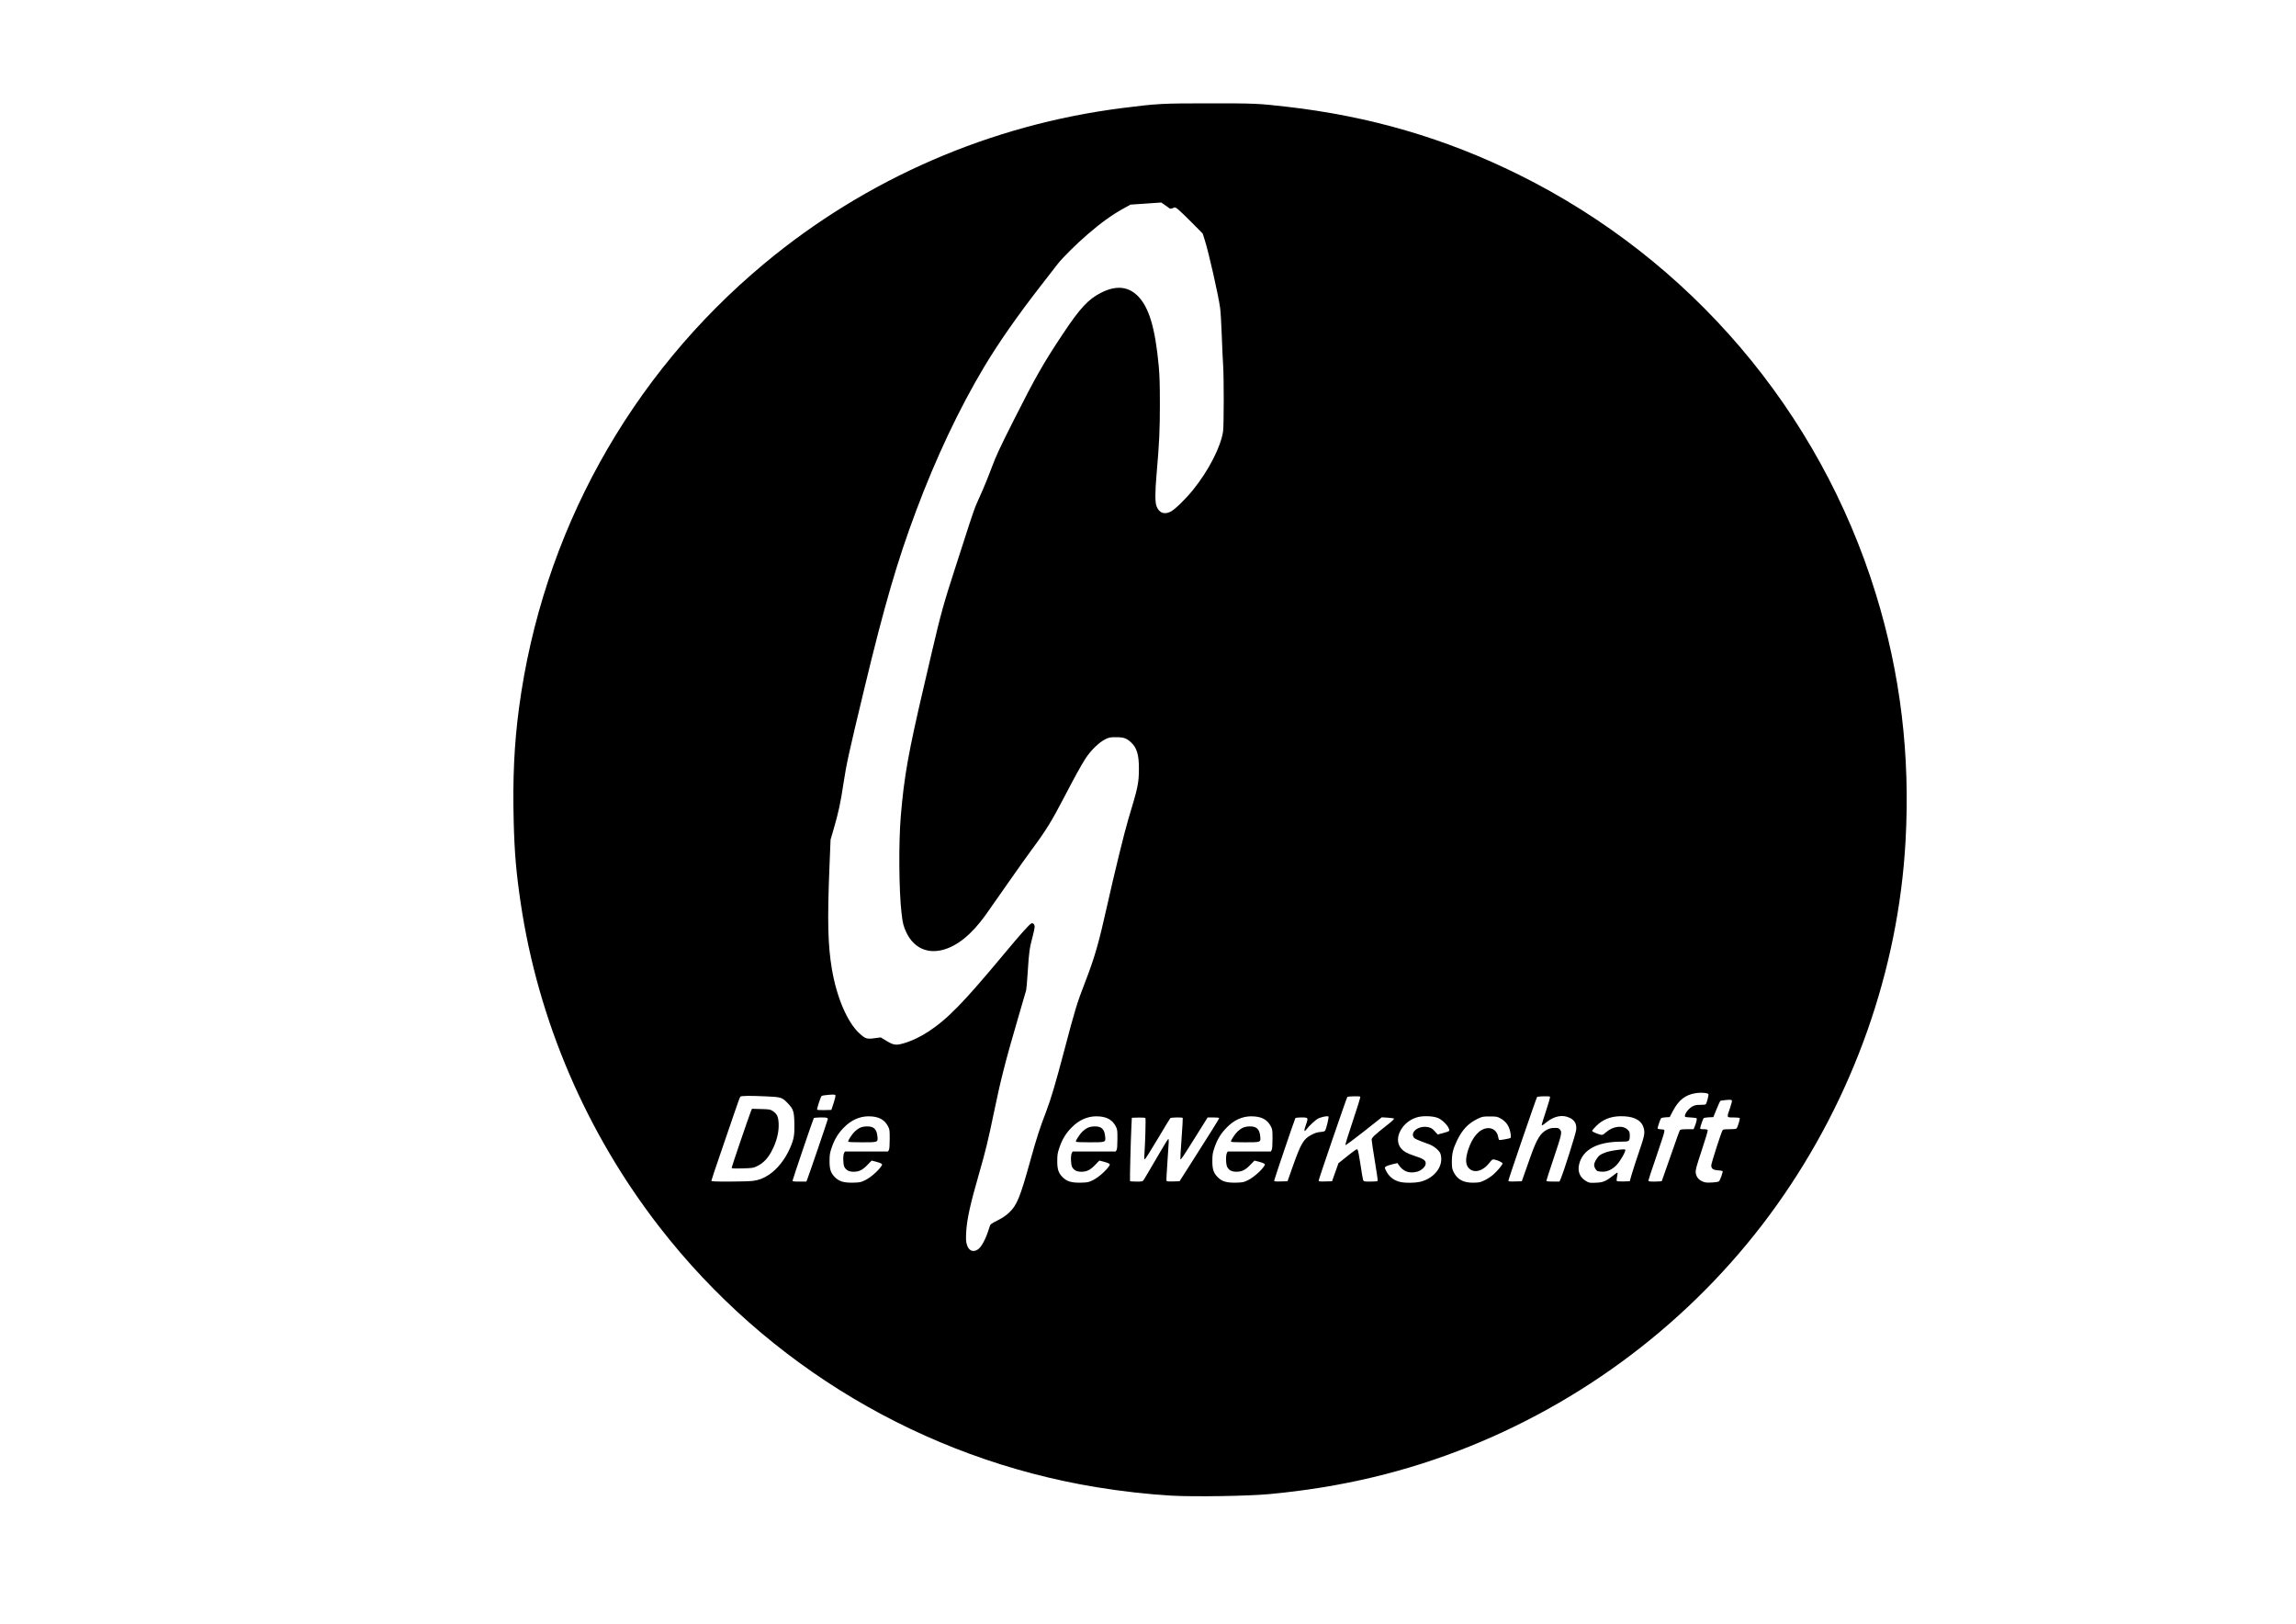 <?xml version="1.0" encoding="UTF-8" standalone="no"?>
<!-- Created with Inkscape (http://www.inkscape.org/) -->

<svg
   version="1.1"
   id="svg1"
   width="1122.52"
   height="793.701"
   viewBox="0 0 1122.52 793.701"
   xmlns="http://www.w3.org/2000/svg"
   xmlns:svg="http://www.w3.org/2000/svg">
  <defs
     id="defs1" />
  <g
     id="g1">
    <path
       id="path1"
       d="m 443.555,37.895 c -17.34,0 -18.934,0.085 -31.801,1.707 -48.371,6.097 -94.043,25.918 -131.418,57.039 -49.551,41.261 -81.438,99.027 -89.984,163.011 -1.762,13.176 -2.352,25.883 -1.942,41.762 0.297,11.457 0.918,18.652 2.567,29.758 6.398,43.043 24.058,84.234 50.972,118.891 39.41,50.746 96.707,84.851 160.086,95.285 9.117,1.504 19.246,2.648 27.598,3.117 8.324,0.473 28.094,0.16 35.883,-0.563 26.332,-2.445 50.187,-8.117 73.375,-17.441 45.363,-18.246 84.757,-49.184 112.843,-88.637 28.028,-39.367 44.543,-86.105 47.164,-133.453 1.739,-31.461 -1.843,-61.207 -10.906,-90.598 C 667.324,150.77 620.055,95.273 557.074,64.066 530.109,50.707 502.418,42.609 471.754,39.117 461.414,37.941 460.313,37.891 443.555,37.895 Z m -17.641,36.371 1.078,0.75 c 0.598,0.414 1.356,0.953 1.692,1.203 0.566,0.418 0.675,0.422 1.484,0.086 0.871,-0.364 0.875,-0.36 2.027,0.566 0.637,0.516 2.907,2.699 5.039,4.859 l 3.879,3.922 0.762,2.399 c 1.473,4.644 4.977,20.14 5.633,24.91 0.183,1.348 0.453,5.906 0.601,10.133 0.145,4.222 0.368,9.082 0.493,10.801 0.3,4.078 0.293,22.074 -0.012,24.238 -0.797,5.648 -5.301,14.445 -10.996,21.472 -2.871,3.543 -6.723,7.278 -8.301,8.051 -2.355,1.153 -4.164,0.434 -5.113,-2.023 -0.559,-1.445 -0.563,-5.051 -0.012,-11.418 1.012,-11.656 1.246,-16.555 1.238,-26.043 0,-7.047 -0.109,-10.617 -0.418,-13.918 -1.297,-13.984 -3.55,-21.543 -7.656,-25.688 -3.508,-3.539 -7.926,-3.976 -13.312,-1.312 -4.762,2.355 -7.852,5.652 -14.145,15.117 -7.203,10.828 -10.07,15.856 -17.992,31.563 -5.219,10.347 -6.539,13.179 -8.11,17.398 -1.031,2.773 -2.527,6.5 -3.32,8.281 -0.789,1.782 -1.848,4.157 -2.344,5.282 -0.496,1.121 -1.679,4.468 -2.632,7.437 -0.954,2.973 -3.133,9.723 -4.844,15 -4.528,13.945 -5.574,17.707 -8.832,31.68 -0.649,2.773 -1.985,8.496 -2.969,12.722 -5.727,24.512 -7.215,32.883 -8.453,47.52 -0.82,9.684 -0.688,27.406 0.269,35.59 0.45,3.836 0.696,4.816 1.793,7.129 2.614,5.5 7.493,7.847 13.25,6.375 5.375,-1.375 10.668,-5.672 15.825,-12.856 0.851,-1.187 4.437,-6.304 7.968,-11.367 3.532,-5.062 7.637,-10.84 9.129,-12.84 4.961,-6.664 7.223,-10.336 11.899,-19.351 3.437,-6.618 6.051,-11.356 7.57,-13.715 1.996,-3.094 5.047,-6.047 7.434,-7.196 1.293,-0.621 1.679,-0.691 3.839,-0.687 2.786,0.008 3.801,0.359 5.454,1.883 2.152,1.98 2.929,4.605 2.902,9.754 -0.027,5.269 -0.34,6.757 -3.863,18.359 -1.371,4.527 -5.243,20.32 -7.879,32.16 -2.985,13.41 -4.516,18.707 -8.008,27.723 -2.981,7.687 -3.621,9.789 -7.691,25.219 -3.082,11.695 -4.864,17.703 -6.532,22.058 -2.437,6.367 -3.55,9.801 -5.797,17.91 -3.796,13.692 -4.957,16.551 -7.812,19.243 -1.156,1.093 -2.371,1.914 -4.254,2.878 -2.543,1.297 -2.648,1.383 -2.945,2.379 -1.293,4.325 -2.95,7.469 -4.391,8.352 -1.758,1.07 -3.293,0.344 -3.934,-1.871 -0.312,-1.07 -0.367,-1.965 -0.257,-4.242 0.23,-4.86 1.41,-10.266 4.855,-22.203 2.246,-7.793 3.238,-11.868 5.277,-21.723 2.571,-12.445 4.27,-19.078 9.157,-35.762 1.394,-4.754 2.621,-8.965 2.726,-9.359 0.106,-0.399 0.375,-3.582 0.598,-7.082 0.441,-6.942 0.633,-8.313 1.762,-12.555 0.414,-1.559 0.75,-3.133 0.75,-3.496 0,-0.945 -0.52,-1.566 -1.145,-1.367 -0.695,0.222 -3.719,3.59 -10.242,11.418 -14.809,17.769 -20.512,23.617 -27.535,28.246 -2.887,1.898 -6.133,3.453 -8.957,4.277 -2.977,0.871 -3.824,0.762 -6.473,-0.84 l -2.109,-1.273 -2.324,0.308 c -2.793,0.372 -3.352,0.184 -5.571,-1.871 -4.383,-4.054 -8.277,-13.203 -10.019,-23.523 -1.465,-8.695 -1.684,-17.695 -0.899,-37.121 l 0.418,-10.32 1.055,-3.602 c 1.832,-6.238 2.617,-9.891 3.707,-17.168 1.035,-6.895 1.914,-10.879 7.695,-34.91 7.227,-30.024 11.973,-46.332 18.793,-64.563 7.336,-19.617 15.821,-37.597 24.961,-52.914 5.356,-8.968 12.203,-18.777 21.024,-30.125 2.566,-3.3 5.336,-6.863 6.152,-7.922 1.691,-2.179 6.863,-7.296 10.809,-10.695 5.148,-4.437 9.042,-7.234 13.421,-9.644 l 2.403,-1.321 5.636,-0.383 z m 198.363,326.461 c 1.215,0.027 2.192,0.218 2.309,0.527 0.141,0.355 -0.582,3.199 -0.926,3.641 -0.133,0.175 -0.894,0.277 -1.996,0.265 -1.437,-0.015 -1.996,0.094 -2.914,0.567 -1.223,0.628 -2.664,2.371 -2.773,3.347 -0.063,0.563 -0.008,0.582 2.019,0.699 1.145,0.067 2.164,0.204 2.266,0.309 0.207,0.207 -0.149,1.719 -0.735,3.109 l -0.379,0.903 h -2.367 c -1.672,0 -2.445,0.094 -2.633,0.316 -0.144,0.172 -1.664,4.391 -3.378,9.367 -1.715,4.981 -3.184,9.157 -3.262,9.286 -0.078,0.125 -1.215,0.23 -2.528,0.23 -2.078,0 -2.386,-0.051 -2.386,-0.406 0,-0.223 1.308,-4.192 2.906,-8.821 1.598,-4.628 2.922,-8.738 2.938,-9.132 0.035,-0.707 0.011,-0.723 -1.223,-0.793 -0.813,-0.047 -1.262,-0.18 -1.262,-0.375 0,-0.442 0.992,-3.344 1.254,-3.684 0.125,-0.156 0.895,-0.32 1.707,-0.359 l 1.481,-0.071 1.195,-2.281 c 2.094,-3.996 4.601,-5.941 8.383,-6.504 0.761,-0.117 1.578,-0.16 2.304,-0.14 z m -318.539,0.668 c 0.465,0.019 0.602,0.109 0.676,0.296 0.078,0.211 -0.226,1.497 -0.676,2.856 l -0.824,2.465 -2.539,0.07 c -1.398,0.035 -2.602,-0.031 -2.676,-0.148 -0.164,-0.266 1.246,-4.61 1.625,-5.008 0.149,-0.156 1.321,-0.36 2.606,-0.449 0.504,-0.039 0.902,-0.063 1.222,-0.075 0.239,-0.007 0.43,-0.011 0.586,-0.007 z m -31.582,0.472 c 1.645,-0.015 4.082,0.055 7.407,0.207 4.902,0.227 5.378,0.387 7.386,2.512 2.043,2.16 2.305,2.965 2.403,7.348 0.093,4.304 -0.157,5.742 -1.575,9.035 -1.773,4.101 -4.644,7.742 -7.714,9.785 -2.059,1.367 -3.59,1.961 -5.891,2.281 -1.02,0.141 -4.867,0.258 -8.555,0.258 -5.398,0 -6.703,-0.063 -6.703,-0.316 0,-0.176 1.359,-4.254 3.02,-9.063 1.66,-4.809 3.984,-11.594 5.16,-15.078 1.179,-3.484 2.265,-6.481 2.41,-6.66 0.156,-0.188 1.012,-0.289 2.652,-0.309 z m 222.383,0.153 c 1.121,-0.024 2.242,0.023 2.371,0.156 0.113,0.109 -1.117,4.105 -2.73,8.875 -1.614,4.769 -2.844,8.762 -2.735,8.871 0.11,0.109 3.16,-2.141 6.774,-5 l 6.574,-5.199 2.137,0.132 c 1.172,0.071 2.226,0.227 2.343,0.34 0.122,0.121 -0.687,0.922 -1.89,1.875 -5.535,4.375 -6.309,5.102 -6.301,5.93 0.004,0.426 0.527,3.906 1.16,7.734 0.637,3.829 1.11,7.094 1.051,7.258 -0.078,0.215 -0.828,0.301 -2.609,0.301 -2.364,0 -2.512,-0.031 -2.723,-0.539 -0.125,-0.297 -0.566,-2.863 -0.981,-5.703 -0.437,-2.969 -0.89,-5.301 -1.074,-5.492 -0.269,-0.286 -0.832,0.074 -3.664,2.336 l -3.344,2.671 -1.171,3.301 -1.176,3.305 -2.457,0.07 c -2.031,0.055 -2.461,0.004 -2.461,-0.285 0,-0.496 10.265,-30.422 10.523,-30.684 0.137,-0.136 1.262,-0.23 2.383,-0.253 z m 69.594,0 c 1.121,-0.024 2.242,0.015 2.371,0.144 0.105,0.106 -0.531,2.379 -1.418,5.047 -0.887,2.672 -1.613,4.984 -1.613,5.148 0,0.481 0.308,0.344 1.566,-0.699 2.922,-2.43 6.121,-3.055 8.762,-1.707 1.801,0.918 2.492,2.207 2.304,4.309 -0.121,1.371 -4.5,15.222 -5.695,18.004 l -0.437,1.027 h -2.41 c -1.661,0 -2.407,-0.086 -2.407,-0.277 0,-0.153 1.18,-3.797 2.625,-8.102 2.996,-8.914 3.168,-9.684 2.414,-10.644 -0.465,-0.59 -0.668,-0.657 -2.011,-0.657 -1.125,0 -1.801,0.153 -2.739,0.617 -2.468,1.231 -3.828,3.454 -6.16,10.063 -0.742,2.113 -1.754,4.973 -2.246,6.359 l -0.894,2.52 -2.457,0.07 c -2.047,0.055 -2.454,0.008 -2.454,-0.289 0,-0.5 10.262,-30.418 10.524,-30.68 0.133,-0.132 1.254,-0.226 2.375,-0.253 z m 68.465,1.289 c 0.398,0.023 0.539,0.109 0.605,0.277 0.078,0.203 -0.246,1.469 -0.715,2.82 -1.226,3.516 -1.281,3.367 1.293,3.367 1.203,0 2.211,0.106 2.297,0.247 0.164,0.261 -0.75,3.277 -1.144,3.773 -0.164,0.203 -0.996,0.301 -2.602,0.301 -2.004,0 -2.394,0.062 -2.586,0.418 -0.594,1.117 -4.113,12.082 -4.113,12.82 0,1.227 0.652,1.707 2.469,1.832 0.82,0.055 1.578,0.18 1.683,0.277 0.223,0.207 -0.859,3.305 -1.312,3.75 -0.387,0.379 -4.082,0.641 -5.157,0.364 -2.011,-0.516 -3.211,-1.778 -3.382,-3.563 -0.098,-1.012 0.211,-2.148 2.214,-8.191 1.282,-3.856 2.27,-7.168 2.196,-7.36 -0.094,-0.246 -0.528,-0.347 -1.461,-0.347 -0.934,0 -1.328,-0.094 -1.328,-0.313 0,-0.453 0.984,-3.355 1.254,-3.699 0.129,-0.164 0.961,-0.32 1.906,-0.359 l 1.676,-0.071 1.16,-2.847 c 0.64,-1.567 1.258,-2.946 1.379,-3.063 0.121,-0.121 1.097,-0.285 2.175,-0.367 0.407,-0.031 0.735,-0.055 0.997,-0.062 0.199,-0.008 0.359,-0.008 0.496,0 z m -358.805,3.289 -0.359,0.855 c -0.657,1.57 -7.079,20.399 -7.079,20.75 0,0.293 0.61,0.332 3.899,0.25 3.574,-0.09 4.012,-0.152 5.219,-0.719 2.644,-1.234 4.429,-3.187 6.054,-6.632 1.45,-3.063 2.161,-6.153 2.059,-8.934 -0.098,-2.656 -0.566,-3.684 -2.176,-4.746 -0.91,-0.602 -1.172,-0.645 -4.293,-0.731 z m 247.473,2.715 c 1.609,0.023 3.242,0.265 4.179,0.679 1.442,0.637 3.266,2.371 3.852,3.664 0.516,1.149 0.523,1.141 -2.098,1.86 l -1.91,0.519 -1.066,-1.187 c -0.86,-0.953 -1.313,-1.246 -2.285,-1.481 -3.387,-0.812 -6.879,1.641 -5.383,3.778 0.332,0.472 1.383,0.937 5.578,2.46 1.64,0.594 3.449,2.028 4.07,3.215 0.231,0.442 0.399,1.352 0.406,2.192 0.036,3.812 -3.41,7.445 -7.984,8.414 -1.746,0.371 -5.066,0.414 -6.738,0.086 -2.559,-0.504 -4.449,-1.949 -5.578,-4.278 -0.512,-1.054 -0.512,-1.058 -0.036,-1.445 0.266,-0.215 1.332,-0.59 2.372,-0.836 l 1.89,-0.445 0.367,0.551 c 1.731,2.558 3.848,3.363 6.852,2.609 1.359,-0.344 2.891,-1.648 3.086,-2.629 0.289,-1.441 -0.465,-2.023 -4.164,-3.223 -2.488,-0.804 -3.781,-1.519 -4.758,-2.632 -3.254,-3.707 0.598,-10.489 6.625,-11.664 0.797,-0.153 1.754,-0.219 2.723,-0.207 z m 70.972,0.015 c 0.516,-0.012 1.047,0 1.594,0.031 4.031,0.246 6.426,1.754 7.074,4.461 0.426,1.785 0.211,2.825 -1.84,8.793 -1,2.903 -2.156,6.469 -2.574,7.918 l -0.758,2.641 -2.25,0.07 c -1.234,0.039 -2.347,-0.031 -2.472,-0.156 -0.137,-0.137 -0.11,-0.734 0.078,-1.57 0.164,-0.743 0.234,-1.414 0.152,-1.493 -0.078,-0.082 -0.824,0.422 -1.656,1.118 -0.832,0.695 -2.106,1.543 -2.832,1.879 -1.051,0.488 -1.785,0.632 -3.598,0.699 -2.23,0.086 -2.312,0.07 -3.593,-0.707 -2.145,-1.301 -3.004,-3.453 -2.403,-6.012 1.281,-5.434 6.68,-8.34 15.504,-8.344 2.899,-0.004 3.07,-0.125 3.082,-2.176 0.008,-1.214 -0.082,-1.488 -0.68,-2.113 -1.793,-1.875 -5.461,-1.461 -8.136,0.918 -1.262,1.121 -1.266,1.121 -3.664,0.223 -0.723,-0.27 -1.313,-0.633 -1.313,-0.809 0,-0.176 0.668,-0.98 1.481,-1.785 2.375,-2.355 5.199,-3.512 8.804,-3.586 z m -107.539,0.012 c 0.266,-0.008 0.457,0.019 0.531,0.094 0.227,0.226 -0.707,4.222 -1.21,5.164 -0.145,0.269 -0.668,0.425 -1.743,0.511 -1.156,0.09 -1.964,0.348 -3.265,1.032 -2.953,1.55 -3.86,3.089 -6.926,11.757 l -1.863,5.274 -2.457,0.07 c -1.981,0.055 -2.453,0.004 -2.453,-0.269 0,-0.364 7.515,-22.496 7.785,-22.938 0.175,-0.277 3.414,-0.371 4.078,-0.117 0.523,0.203 0.48,0.629 -0.278,2.77 -0.71,2 -0.625,2.617 0.211,1.503 0.954,-1.277 3.489,-3.609 4.379,-4.031 0.942,-0.445 2.41,-0.797 3.211,-0.82 z m -168.176,0.019 c 0.469,-0.004 0.946,0.016 1.426,0.067 2.778,0.281 4.582,1.402 5.719,3.558 0.617,1.172 0.645,1.387 0.645,4.707 -0.004,2.372 -0.102,3.653 -0.309,4.024 l -0.309,0.539 h -15.804 l -0.297,0.539 c -0.477,0.855 -0.399,4.227 0.113,5.172 0.648,1.191 1.707,1.726 3.406,1.723 1.973,-0.008 3.235,-0.637 5.059,-2.524 l 1.512,-1.566 1.566,0.394 c 0.863,0.219 1.754,0.531 1.98,0.699 0.395,0.286 0.395,0.34 -0.027,0.993 -1.035,1.605 -3.894,4.105 -5.746,5.019 -1.742,0.863 -1.988,0.918 -4.414,0.981 -3.598,0.097 -5.324,-0.43 -6.938,-2.11 -1.437,-1.504 -1.871,-2.863 -1.855,-5.84 0.012,-2.332 0.102,-2.91 0.789,-4.921 1.051,-3.075 2.406,-5.278 4.586,-7.461 2.617,-2.614 5.613,-3.961 8.898,-3.993 z m 83.52,0 c 0.473,-0.004 0.945,0.016 1.426,0.067 2.777,0.281 4.582,1.402 5.719,3.558 0.617,1.172 0.648,1.387 0.644,4.707 -0.004,2.372 -0.102,3.653 -0.309,4.024 l -0.308,0.539 H 393.41 l -0.297,0.539 c -0.472,0.855 -0.398,4.227 0.114,5.172 0.648,1.191 1.707,1.726 3.406,1.723 1.972,-0.008 3.238,-0.637 5.058,-2.524 l 1.512,-1.566 1.567,0.394 c 0.863,0.219 1.753,0.531 1.98,0.699 0.395,0.286 0.395,0.34 -0.027,0.993 -1.035,1.605 -3.895,4.105 -5.746,5.019 -1.743,0.863 -1.989,0.918 -4.414,0.981 -3.598,0.097 -5.325,-0.43 -6.938,-2.11 -1.437,-1.504 -1.871,-2.863 -1.855,-5.84 0.011,-2.332 0.105,-2.91 0.793,-4.921 1.046,-3.075 2.402,-5.278 4.582,-7.461 2.617,-2.614 5.617,-3.961 8.898,-3.993 z m 56.859,0 c 0.477,-0.004 0.957,0.02 1.453,0.071 2.77,0.273 4.575,1.398 5.711,3.554 0.618,1.172 0.649,1.387 0.645,4.707 0,2.372 -0.102,3.657 -0.309,4.024 l -0.304,0.539 h -15.809 l -0.297,0.539 c -0.472,0.859 -0.398,4.227 0.117,5.172 0.649,1.191 1.707,1.726 3.407,1.723 1.968,-0.008 3.234,-0.637 5.058,-2.524 l 1.508,-1.562 1.566,0.39 c 0.864,0.219 1.754,0.531 1.985,0.699 0.39,0.289 0.39,0.34 -0.031,0.993 -1.032,1.605 -3.895,4.105 -5.743,5.019 -1.746,0.863 -1.992,0.918 -4.418,0.985 -3.597,0.093 -5.324,-0.434 -6.933,-2.114 -1.442,-1.504 -1.871,-2.863 -1.86,-5.84 0.012,-2.328 0.106,-2.91 0.793,-4.921 1.043,-3.063 2.344,-5.18 4.555,-7.415 2.652,-2.683 5.574,-4.011 8.906,-4.039 z m 87.493,0.055 c 2.476,0 2.718,0.043 3.925,0.711 2.243,1.242 3.356,2.992 3.766,5.918 0.09,0.656 0.055,1.176 -0.086,1.262 -0.398,0.246 -3.934,0.867 -4.156,0.73 -0.114,-0.07 -0.278,-0.562 -0.36,-1.09 -0.343,-2.14 -1.976,-3.453 -4.015,-3.234 -2.875,0.312 -5.43,3.187 -6.957,7.824 -1.153,3.5 -1.043,5.684 0.347,6.985 1.93,1.8 5.063,0.918 7.391,-2.082 0.957,-1.231 1.121,-1.344 1.797,-1.231 1.199,0.199 3.027,1.078 3.027,1.453 0,0.485 -1.898,2.766 -3.414,4.098 -0.695,0.613 -2.062,1.512 -3.035,1.996 -1.586,0.789 -1.988,0.887 -3.957,0.945 -3.902,0.121 -6.285,-1.168 -7.637,-4.125 -0.457,-1 -0.547,-1.605 -0.543,-3.601 0.008,-2.903 0.453,-4.727 1.875,-7.68 1.957,-4.055 4.141,-6.359 7.59,-8.016 1.731,-0.832 1.902,-0.863 4.442,-0.863 z m -103.469,0.359 h 2.113 c 1.32,0 2.117,0.094 2.117,0.254 0,0.243 -3.207,5.375 -10.863,17.387 l -3.672,5.758 -2.336,0.07 c -1.785,0.051 -2.371,-0.008 -2.465,-0.254 -0.066,-0.175 0.098,-3.39 0.368,-7.144 0.554,-7.762 0.566,-8.153 0.269,-8.153 -0.117,0 -2.078,3.215 -4.352,7.141 -2.277,3.93 -4.347,7.438 -4.601,7.801 -0.449,0.64 -0.527,0.66 -2.711,0.66 -1.238,0 -2.289,-0.082 -2.34,-0.18 -0.113,-0.222 0.246,-14.672 0.488,-19.621 l 0.172,-3.597 2.379,-0.071 c 1.309,-0.039 2.481,0.031 2.598,0.149 0.195,0.195 -0.09,10.078 -0.399,13.898 -0.07,0.867 -0.015,1.262 0.18,1.258 0.156,-0.004 2.266,-3.34 4.688,-7.414 2.421,-4.078 4.523,-7.531 4.668,-7.676 0.296,-0.297 4.398,-0.371 4.562,-0.086 0.059,0.102 -0.137,3.527 -0.437,7.621 -0.297,4.09 -0.489,7.492 -0.43,7.559 0.203,0.215 0.926,-0.86 5.496,-8.16 z m -142.246,0.004 c 1.093,-0.023 2.25,0.016 2.574,0.141 0.211,0.082 0.379,0.262 0.379,0.402 0,0.278 -7.031,20.879 -7.574,22.192 l -0.321,0.781 h -2.531 c -2,0 -2.531,-0.07 -2.531,-0.332 0,-0.352 7.527,-22.508 7.793,-22.938 0.082,-0.132 1.117,-0.218 2.211,-0.246 z m 17.234,3.286 c -1.781,0.035 -2.957,0.523 -4.336,1.792 -1.008,0.926 -2.504,3.18 -2.504,3.77 0,0.191 1.446,0.27 4.996,0.27 5.996,0 5.938,0.019 5.746,-2.086 -0.25,-2.758 -1.332,-3.797 -3.902,-3.746 z m 83.52,0 c -1.782,0.035 -2.957,0.523 -4.336,1.792 -1.008,0.926 -2.504,3.18 -2.504,3.77 0,0.191 1.445,0.27 4.996,0.27 5.996,0 5.937,0.019 5.746,-2.086 -0.25,-2.758 -1.332,-3.797 -3.902,-3.746 z m 56.879,0 c -1.782,0.035 -2.958,0.523 -4.336,1.792 -1.004,0.926 -2.504,3.18 -2.504,3.77 0,0.191 1.449,0.27 4.996,0.27 5.996,0 5.941,0.019 5.75,-2.086 -0.25,-2.758 -1.336,-3.797 -3.906,-3.746 z m 136.832,8.433 c -1.508,0.07 -4.442,0.524 -5.903,0.977 -0.816,0.254 -1.906,0.754 -2.418,1.109 -0.988,0.684 -2.148,2.656 -2.148,3.648 0,0.821 0.66,1.977 1.269,2.223 0.293,0.117 1.121,0.215 1.848,0.223 1.777,0.015 3.535,-0.824 5.121,-2.453 1.406,-1.446 3.551,-5.278 3.16,-5.653 -0.082,-0.078 -0.426,-0.097 -0.929,-0.074 z"
       style="fill:#000000;fill-opacity:1;fill-rule:nonzero;stroke:none"
       transform="scale(1.333)" />
  </g>
</svg>
